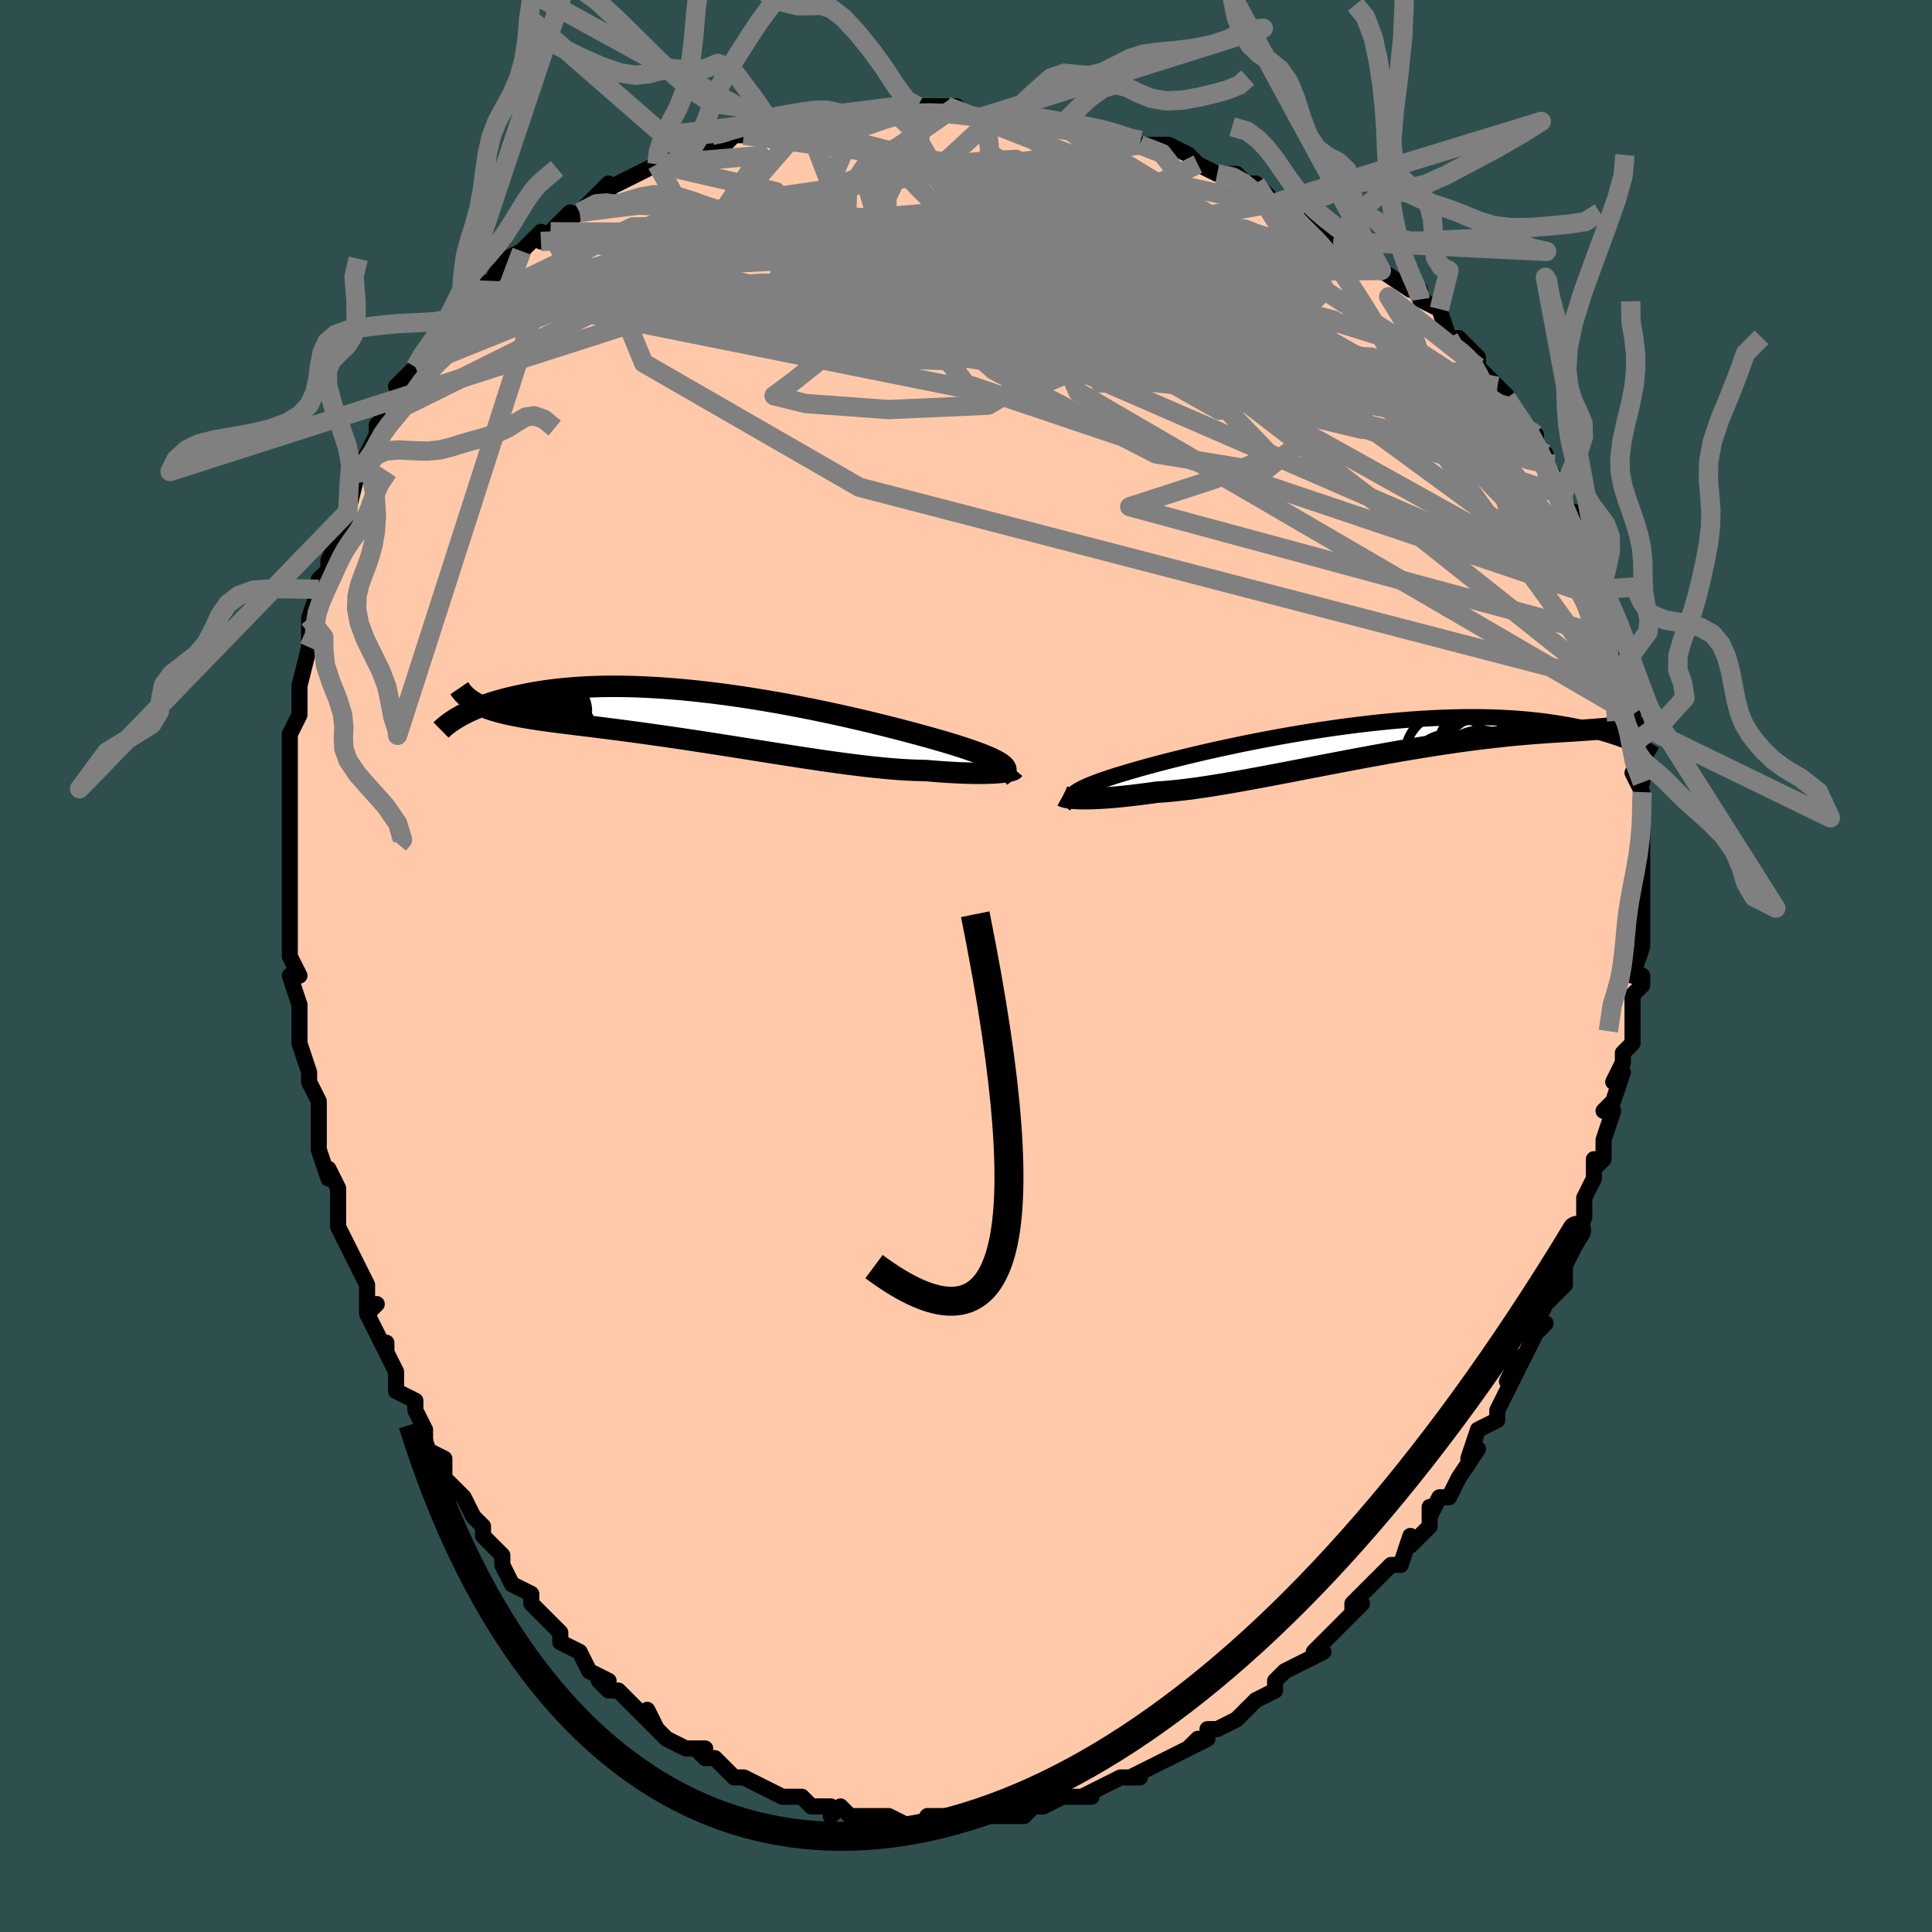 <svg viewBox="-100 -100 200 200" xmlns="http://www.w3.org/2000/svg" width="400" height="400" id="face-svg"><defs><clipPath id="leftEyeClipPath"><polyline points="30.213,4.854,30.044,4.726,29.841,4.593,29.603,4.456,29.331,4.315,29.026,4.17,28.687,4.021,28.316,3.867,27.912,3.708,27.476,3.546,27.008,3.379,26.51,3.209,25.982,3.034,25.425,2.856,24.839,2.675,24.225,2.49,23.649,2.323,23.026,2.145,22.356,1.958,21.64,1.761,20.881,1.556,20.081,1.344,19.24,1.125,18.361,0.901,17.447,0.674,16.5,0.443,15.523,0.211,14.518,-0.021,13.488,-0.253,12.435,-0.483,11.363,-0.71,10.275,-0.933,9.173,-1.15,8.06,-1.361,6.939,-1.565,5.812,-1.76,4.683,-1.947,3.554,-2.123,2.428,-2.289,1.307,-2.443,0.193,-2.585,-0.911,-2.715,-2.002,-2.832,-3.08,-2.935,-4.142,-3.025,-5.186,-3.101,-6.21,-3.162,-7.213,-3.21,-8.194,-3.244,-9.151,-3.264,-10.083,-3.27,-10.99,-3.263,-11.869,-3.243,-12.722,-3.21,-13.547,-3.165,-14.344,-3.109,-15.113,-3.041,-15.854,-2.964,-16.567,-2.878,-17.252,-2.783,-17.91,-2.68,-18.541,-2.571,-19.147,-2.456,-19.728,-2.336,-20.285,-2.214,-20.819,-2.088,-21.332,-1.96,-21.823,-1.827,-22.292,-1.691,-22.739,-1.551,-23.166,-1.408,-23.572,-1.263,-23.957,-1.116,-24.324,-0.968,-24.671,-0.819,-24.999,-0.669,-25.31,-0.52,-25.602,-0.371,-25.878,-0.223,-26.137,-0.076,-24.142,-1.428,-23.875,-1.296,-23.591,-1.17,-23.293,-1.049,-22.978,-0.934,-22.647,-0.822,-22.299,-0.716,-21.935,-0.613,-21.553,-0.514,-21.154,-0.419,-20.738,-0.326,-20.305,-0.237,-19.853,-0.149,-19.384,-0.064,-18.897,0.02,-18.391,0.102,-17.866,0.182,-17.321,0.26,-16.756,0.338,-16.169,0.415,-15.562,0.493,-14.932,0.572,-14.281,0.653,-13.609,0.736,-12.914,0.821,-12.198,0.91,-11.46,1.002,-10.702,1.098,-9.922,1.197,-9.123,1.301,-8.304,1.41,-7.466,1.523,-6.609,1.641,-5.736,1.763,-4.847,1.89,-3.942,2.021,-3.023,2.156,-2.091,2.296,-1.147,2.439,-0.193,2.585,0.77,2.735,1.74,2.887,2.716,3.04,3.697,3.195,4.68,3.351,5.664,3.507,6.648,3.663,7.629,3.816,8.606,3.968,9.577,4.117,10.54,4.262,11.493,4.403,12.435,4.538,13.364,4.666,14.278,4.788,15.175,4.901,16.054,5.006,16.913,5.101,17.75,5.186,18.564,5.26,19.353,5.323,20.117,5.373,20.853,5.41,21.561,5.435,22.239,5.447,22.886,5.502,23.514,5.552,24.124,5.596,24.714,5.633,25.283,5.665,25.832,5.691,26.359,5.711,26.863,5.724,27.344,5.732,27.802,5.734,28.235,5.731,28.642,5.723,29.024,5.709,29.379,5.691,29.708,5.668"></polyline></clipPath><clipPath id="rightEyeClipPath"><polyline points="-31.652,5.715,-31.483,5.588,-31.281,5.457,-31.045,5.322,-30.776,5.183,-30.474,5.041,-30.139,4.894,-29.77,4.743,-29.369,4.589,-28.936,4.43,-28.471,4.268,-27.975,4.102,-27.448,3.932,-26.891,3.76,-26.305,3.584,-25.69,3.405,-25.13,3.242,-24.52,3.069,-23.86,2.887,-23.152,2.697,-22.397,2.499,-21.598,2.294,-20.756,2.083,-19.873,1.867,-18.951,1.648,-17.994,1.426,-17.004,1.203,-15.984,0.979,-14.936,0.757,-13.864,0.536,-12.77,0.318,-11.658,0.104,-10.53,-0.105,-9.389,-0.308,-8.239,-0.503,-7.082,-0.691,-5.922,-0.87,-4.76,-1.039,-3.6,-1.199,-2.445,-1.347,-1.296,-1.484,-0.157,-1.61,0.971,-1.722,2.084,-1.823,3.182,-1.91,4.262,-1.984,5.323,-2.045,6.362,-2.093,7.378,-2.128,8.371,-2.15,9.338,-2.159,10.279,-2.155,11.193,-2.139,12.079,-2.112,12.937,-2.073,13.767,-2.024,14.568,-1.965,15.341,-1.896,16.085,-1.819,16.801,-1.734,17.489,-1.643,18.151,-1.545,18.786,-1.443,19.397,-1.336,19.984,-1.227,20.548,-1.116,21.09,-1.002,21.61,-0.885,22.109,-0.764,22.586,-0.641,23.042,-0.515,23.478,-0.387,23.893,-0.259,24.29,-0.129,24.667,0,25.027,0.13,25.368,0.259,25.692,0.387,26,0.514,26.291,0.639,25.435,-1.344,25.21,-1.283,24.971,-1.228,24.715,-1.176,24.442,-1.129,24.152,-1.085,23.844,-1.045,23.519,-1.007,23.175,-0.971,22.812,-0.938,22.43,-0.905,22.028,-0.874,21.607,-0.842,21.164,-0.811,20.701,-0.779,20.218,-0.747,19.713,-0.715,19.186,-0.683,18.636,-0.65,18.061,-0.615,17.461,-0.576,16.836,-0.533,16.185,-0.486,15.507,-0.432,14.803,-0.373,14.072,-0.307,13.314,-0.233,12.53,-0.152,11.72,-0.063,10.884,0.035,10.022,0.141,9.136,0.256,8.227,0.38,7.295,0.513,6.341,0.655,5.367,0.805,4.374,0.963,3.364,1.13,2.337,1.303,1.296,1.484,0.243,1.672,-0.821,1.865,-1.893,2.063,-2.972,2.265,-4.056,2.47,-5.141,2.678,-6.227,2.887,-7.31,3.097,-8.389,3.306,-9.46,3.513,-10.522,3.717,-11.572,3.916,-12.607,4.11,-13.626,4.298,-14.625,4.478,-15.603,4.649,-16.558,4.809,-17.486,4.959,-18.387,5.096,-19.257,5.22,-20.096,5.329,-20.901,5.424,-21.672,5.502,-22.406,5.565,-23.103,5.611,-23.798,5.707,-24.472,5.797,-25.124,5.879,-25.754,5.953,-26.36,6.02,-26.942,6.08,-27.5,6.131,-28.032,6.175,-28.539,6.211,-29.019,6.24,-29.472,6.261,-29.899,6.276,-30.297,6.283,-30.668,6.285,-31.011,6.28"></polyline></clipPath><filter id="fuzzy"><feTurbulence id="turbulence" baseFrequency="0.05" numOctaves="3" type="noise" result="noise"></feTurbulence><feDisplacementMap in="SourceGraphic" in2="noise" scale="2"></feDisplacementMap></filter><linearGradient id="rainbowGradient" x1="0%" y1="0%" x2="100%" y2="0%"><stop offset="0%" style="stop-color: rgb(185, 55, 55);  stop-opacity: 1"></stop><stop offset="50%" style="stop-color: rgb(255, 105, 180);  stop-opacity: 1"></stop><stop offset="100%" style="stop-color: rgb(220, 20, 60);  stop-opacity: 1"></stop></linearGradient></defs><title>That&#39;s an ugly face</title><desc>CREATED BY XUAN TANG, MORE INFO AT TXSTC55.GITHUB.IO</desc><rect x="-100" y="-100" width="100%" height="100%" opacity="1" fill="rgb(47, 79, 79)"></rect><polyline id="faceContour" points="69,1,70,1,70,2,69,3,69,7,69,8,68,9,68,10,67,12,68,11,67,14,66,15,67,15,66,18,66,20,65,21,65,20,65,22,64,24,64,24,64,26,63,29,63,29,62,31,62,30,62,33,61,34,60,35,59,37,60,37,59,38,57,42,58,40,57,41,56,43,57,42,56,44,55,46,55,47,53,48,52,51,53,50,51,53,50,55,49,55,49,55,48,57,48,56,48,58,46,60,46,59,45,62,44,62,43,63,43,63,40,66,40,67,41,66,39,68,38,69,37,70,36,71,37,71,35,72,35,72,33,73,32,74,32,75,30,76,30,76,29,77,28,78,26,79,25,79,25,80,23,81,24,80,23,81,21,82,21,82,19,83,17,84,18,84,16,84,16,84,14,85,14,85,12,86,13,86,11,86,11,86,10,86,8,87,7,87,6,88,5,88,3,88,2,88,2,88,1,88,-1,88,-3,88,-1,89,-3,88,-4,88,-4,89,-6,89,-8,88,-8,88,-8,88,-11,88,-10,88,-12,88,-13,87,-14,88,-14,87,-16,87,-16,87,-17,86,-19,86,-19,86,-19,86,-21,85,-23,84,-23,84,-24,84,-25,83,-26,82,-27,82,-28,81,-27,81,-29,81,-31,80,-32,79,-33,77,-32,79,-35,76,-35,76,-36,75,-37,75,-38,74,-37,74,-39,73,-39,73,-40,71,-42,70,-42,69,-44,67,-45,66,-45,66,-45,65,-47,64,-48,62,-48,61,-49,60,-49,60,-50,59,-50,58,-51,57,-51,57,-52,55,-54,53,-54,51,-56,50,-56,49,-56,48,-56,48,-57,46,-57,45,-59,44,-59,42,-60,40,-60,39,-60,40,-62,36,-61,35,-62,36,-62,35,-62,33,-63,31,-64,29,-65,27,-65,25,-65,23,-65,23,-66,21,-66,22,-67,19,-67,17,-67,17,-67,16,-67,14,-68,12,-68,11,-69,8,-69,7,-69,4,-69,4,-70,1,-69,1,-70,-1,-70,-2,-70,-1,-70,-4,-70,-6,-70,-7,-70,-10,-70,-11,-70,-13,-70,-12,-70,-15,-70,-14,-70,-19,-70,-21,-70,-19,-70,-24,-70,-24,-70,-24,-69,-26,-69,-28,-69,-28,-69,-29,-68,-33,-68,-33,-68,-35,-68,-36,-68,-36,-67,-39,-67,-40,-66,-41,-66,-42,-65,-44,-65,-45,-65,-44,-64,-47,-64,-47,-63,-51,-63,-51,-62,-53,-62,-53,-61,-55,-61,-56,-60,-57,-60,-57,-59,-59,-58,-60,-59,-60,-57,-62,-56,-63,-55,-64,-54,-66,-53,-67,-53,-67,-52,-68,-52,-68,-51,-70,-49,-71,-49,-71,-48,-73,-46,-74,-47,-73,-44,-76,-44,-75,-43,-76,-41,-78,-43,-76,-40,-78,-38,-80,-37,-81,-37,-80,-38,-80,-36,-81,-34,-82,-32,-83,-32,-83,-30,-84,-29,-84,-29,-84,-26,-85,-26,-85,-25,-85,-24,-86,-23,-86,-21,-87,-20,-87,-18,-87,-18,-87,-16,-88,-14,-88,-12,-88,-14,-88,-12,-88,-11,-88,-9,-88,-7,-89,-8,-89,-6,-89,-5,-89,-2,-89,-1,-89,0,-88,3,-88,2,-88,2,-88,3,-88,6,-88,6,-88,10,-87,10,-87,10,-87,13,-87,15,-86,14,-86,16,-86,17,-85,18,-85,21,-85,23,-84,24,-83,24,-83,26,-82,26,-82,28,-82,29,-81,30,-81,31,-80,32,-79,33,-79,35,-78,36,-77,35,-78,39,-75,39,-75,38,-76,39,-75,42,-73,43,-72,43,-72,43,-72,46,-70,47,-70,47,-69,47,-69,49,-68,50,-65,51,-65,52,-64,53,-63,53,-63,53,-62,55,-60,56,-59,55,-60,57,-57,58,-56,59,-55,59,-54,60,-53,60,-51,60,-52,62,-49,61,-49,62,-47,63,-47,63,-45,63,-45,64,-43,65,-41,65,-41,66,-39,66,-39,66,-38,67,-35,67,-34,67,-32,68,-33,68,-31,68,-31,68,-29,69,-27,69,-26,69,-24,69,-23,69,-22,70,-19,70,-21,69,-20,70,-18,70,-16,70,-17,70,-15,70,-12,70,-12,70,-8,70,-8,70,-6,70,-5,70,-2,70,-4,70,-2,69,1,70,1" fill="#ffc9a9" stroke="black" stroke-width="1.667" stroke-linejoin="round" filter="url(#fuzzy)"></polyline><g transform="translate(42.874 -23.605)"><polyline id="rightCountour" points="-31.652,5.715,-31.483,5.588,-31.281,5.457,-31.045,5.322,-30.776,5.183,-30.474,5.041,-30.139,4.894,-29.77,4.743,-29.369,4.589,-28.936,4.43,-28.471,4.268,-27.975,4.102,-27.448,3.932,-26.891,3.76,-26.305,3.584,-25.69,3.405,-25.13,3.242,-24.52,3.069,-23.86,2.887,-23.152,2.697,-22.397,2.499,-21.598,2.294,-20.756,2.083,-19.873,1.867,-18.951,1.648,-17.994,1.426,-17.004,1.203,-15.984,0.979,-14.936,0.757,-13.864,0.536,-12.77,0.318,-11.658,0.104,-10.53,-0.105,-9.389,-0.308,-8.239,-0.503,-7.082,-0.691,-5.922,-0.87,-4.76,-1.039,-3.6,-1.199,-2.445,-1.347,-1.296,-1.484,-0.157,-1.61,0.971,-1.722,2.084,-1.823,3.182,-1.91,4.262,-1.984,5.323,-2.045,6.362,-2.093,7.378,-2.128,8.371,-2.15,9.338,-2.159,10.279,-2.155,11.193,-2.139,12.079,-2.112,12.937,-2.073,13.767,-2.024,14.568,-1.965,15.341,-1.896,16.085,-1.819,16.801,-1.734,17.489,-1.643,18.151,-1.545,18.786,-1.443,19.397,-1.336,19.984,-1.227,20.548,-1.116,21.09,-1.002,21.61,-0.885,22.109,-0.764,22.586,-0.641,23.042,-0.515,23.478,-0.387,23.893,-0.259,24.29,-0.129,24.667,0,25.027,0.13,25.368,0.259,25.692,0.387,26,0.514,26.291,0.639,25.435,-1.344,25.21,-1.283,24.971,-1.228,24.715,-1.176,24.442,-1.129,24.152,-1.085,23.844,-1.045,23.519,-1.007,23.175,-0.971,22.812,-0.938,22.43,-0.905,22.028,-0.874,21.607,-0.842,21.164,-0.811,20.701,-0.779,20.218,-0.747,19.713,-0.715,19.186,-0.683,18.636,-0.65,18.061,-0.615,17.461,-0.576,16.836,-0.533,16.185,-0.486,15.507,-0.432,14.803,-0.373,14.072,-0.307,13.314,-0.233,12.53,-0.152,11.72,-0.063,10.884,0.035,10.022,0.141,9.136,0.256,8.227,0.38,7.295,0.513,6.341,0.655,5.367,0.805,4.374,0.963,3.364,1.13,2.337,1.303,1.296,1.484,0.243,1.672,-0.821,1.865,-1.893,2.063,-2.972,2.265,-4.056,2.47,-5.141,2.678,-6.227,2.887,-7.31,3.097,-8.389,3.306,-9.46,3.513,-10.522,3.717,-11.572,3.916,-12.607,4.11,-13.626,4.298,-14.625,4.478,-15.603,4.649,-16.558,4.809,-17.486,4.959,-18.387,5.096,-19.257,5.22,-20.096,5.329,-20.901,5.424,-21.672,5.502,-22.406,5.565,-23.103,5.611,-23.798,5.707,-24.472,5.797,-25.124,5.879,-25.754,5.953,-26.36,6.02,-26.942,6.08,-27.5,6.131,-28.032,6.175,-28.539,6.211,-29.019,6.24,-29.472,6.261,-29.899,6.276,-30.297,6.283,-30.668,6.285,-31.011,6.28" fill="white" stroke="white" stroke-width="0" stroke-linejoin="round" filter="url(#fuzzy)"></polyline></g><g transform="translate(-26.416 -25.683)"><polyline id="leftCountour" points="30.213,4.854,30.044,4.726,29.841,4.593,29.603,4.456,29.331,4.315,29.026,4.17,28.687,4.021,28.316,3.867,27.912,3.708,27.476,3.546,27.008,3.379,26.51,3.209,25.982,3.034,25.425,2.856,24.839,2.675,24.225,2.49,23.649,2.323,23.026,2.145,22.356,1.958,21.64,1.761,20.881,1.556,20.081,1.344,19.24,1.125,18.361,0.901,17.447,0.674,16.5,0.443,15.523,0.211,14.518,-0.021,13.488,-0.253,12.435,-0.483,11.363,-0.71,10.275,-0.933,9.173,-1.15,8.06,-1.361,6.939,-1.565,5.812,-1.76,4.683,-1.947,3.554,-2.123,2.428,-2.289,1.307,-2.443,0.193,-2.585,-0.911,-2.715,-2.002,-2.832,-3.08,-2.935,-4.142,-3.025,-5.186,-3.101,-6.21,-3.162,-7.213,-3.21,-8.194,-3.244,-9.151,-3.264,-10.083,-3.27,-10.99,-3.263,-11.869,-3.243,-12.722,-3.21,-13.547,-3.165,-14.344,-3.109,-15.113,-3.041,-15.854,-2.964,-16.567,-2.878,-17.252,-2.783,-17.91,-2.68,-18.541,-2.571,-19.147,-2.456,-19.728,-2.336,-20.285,-2.214,-20.819,-2.088,-21.332,-1.96,-21.823,-1.827,-22.292,-1.691,-22.739,-1.551,-23.166,-1.408,-23.572,-1.263,-23.957,-1.116,-24.324,-0.968,-24.671,-0.819,-24.999,-0.669,-25.31,-0.52,-25.602,-0.371,-25.878,-0.223,-26.137,-0.076,-24.142,-1.428,-23.875,-1.296,-23.591,-1.17,-23.293,-1.049,-22.978,-0.934,-22.647,-0.822,-22.299,-0.716,-21.935,-0.613,-21.553,-0.514,-21.154,-0.419,-20.738,-0.326,-20.305,-0.237,-19.853,-0.149,-19.384,-0.064,-18.897,0.02,-18.391,0.102,-17.866,0.182,-17.321,0.26,-16.756,0.338,-16.169,0.415,-15.562,0.493,-14.932,0.572,-14.281,0.653,-13.609,0.736,-12.914,0.821,-12.198,0.91,-11.46,1.002,-10.702,1.098,-9.922,1.197,-9.123,1.301,-8.304,1.41,-7.466,1.523,-6.609,1.641,-5.736,1.763,-4.847,1.89,-3.942,2.021,-3.023,2.156,-2.091,2.296,-1.147,2.439,-0.193,2.585,0.77,2.735,1.74,2.887,2.716,3.04,3.697,3.195,4.68,3.351,5.664,3.507,6.648,3.663,7.629,3.816,8.606,3.968,9.577,4.117,10.54,4.262,11.493,4.403,12.435,4.538,13.364,4.666,14.278,4.788,15.175,4.901,16.054,5.006,16.913,5.101,17.75,5.186,18.564,5.26,19.353,5.323,20.117,5.373,20.853,5.41,21.561,5.435,22.239,5.447,22.886,5.502,23.514,5.552,24.124,5.596,24.714,5.633,25.283,5.665,25.832,5.691,26.359,5.711,26.863,5.724,27.344,5.732,27.802,5.734,28.235,5.731,28.642,5.723,29.024,5.709,29.379,5.691,29.708,5.668" fill="white" stroke="white" stroke-width="0" stroke-linejoin="round" filter="url(#fuzzy)"></polyline></g><g transform="translate(42.874 -23.605)"><polyline id="rightUpper" points="-31.596,6.853,-31.735,6.744,-31.846,6.635,-31.929,6.526,-31.983,6.417,-32.007,6.306,-32,6.193,-31.962,6.077,-31.891,5.96,-31.788,5.839,-31.652,5.715,-31.483,5.588,-31.281,5.457,-31.045,5.322,-30.776,5.183,-30.474,5.041,-30.139,4.894,-29.77,4.743,-29.369,4.589,-28.936,4.43,-28.471,4.268,-27.975,4.102,-27.448,3.932,-26.891,3.76,-26.305,3.584,-25.69,3.405,-25.13,3.242,-24.52,3.069,-23.86,2.887,-23.152,2.697,-22.397,2.499,-21.598,2.294,-20.756,2.083,-19.873,1.867,-18.951,1.648,-17.994,1.426,-17.004,1.203,-15.984,0.979,-14.936,0.757,-13.864,0.536,-12.77,0.318,-11.658,0.104,-10.53,-0.105,-9.389,-0.308,-8.239,-0.503,-7.082,-0.691,-5.922,-0.87,-4.76,-1.039,-3.6,-1.199,-2.445,-1.347,-1.296,-1.484,-0.157,-1.61,0.971,-1.722,2.084,-1.823,3.182,-1.91,4.262,-1.984,5.323,-2.045,6.362,-2.093,7.378,-2.128,8.371,-2.15,9.338,-2.159,10.279,-2.155,11.193,-2.139,12.079,-2.112,12.937,-2.073,13.767,-2.024,14.568,-1.965,15.341,-1.896,16.085,-1.819,16.801,-1.734,17.489,-1.643,18.151,-1.545,18.786,-1.443,19.397,-1.336,19.984,-1.227,20.548,-1.116,21.09,-1.002,21.61,-0.885,22.109,-0.764,22.586,-0.641,23.042,-0.515,23.478,-0.387,23.893,-0.259,24.29,-0.129,24.667,0,25.027,0.13,25.368,0.259,25.692,0.387,26,0.514,26.291,0.639,26.567,0.762,26.827,0.883,27.074,1.001,27.306,1.116,27.525,1.228,27.731,1.337,27.924,1.442,28.106,1.544,28.275,1.642,28.434,1.737" fill="none" stroke="black" stroke-width="1.667" stroke-linejoin="round" filter="url(#fuzzy)"></polyline><polyline id="rightLower" points="-32.863,6.02,-32.806,6.052,-32.72,6.085,-32.607,6.118,-32.465,6.15,-32.295,6.18,-32.096,6.208,-31.868,6.233,-31.611,6.253,-31.325,6.269,-31.011,6.28,-30.668,6.285,-30.297,6.283,-29.899,6.276,-29.472,6.261,-29.019,6.24,-28.539,6.211,-28.032,6.175,-27.5,6.131,-26.942,6.08,-26.36,6.02,-25.754,5.953,-25.124,5.879,-24.472,5.797,-23.798,5.707,-23.103,5.611,-22.406,5.565,-21.672,5.502,-20.901,5.424,-20.096,5.329,-19.257,5.22,-18.387,5.096,-17.486,4.959,-16.558,4.809,-15.603,4.649,-14.625,4.478,-13.626,4.298,-12.607,4.11,-11.572,3.916,-10.522,3.717,-9.46,3.513,-8.389,3.306,-7.31,3.097,-6.227,2.887,-5.141,2.678,-4.056,2.47,-2.972,2.265,-1.893,2.063,-0.821,1.865,0.243,1.672,1.296,1.484,2.337,1.303,3.364,1.13,4.374,0.963,5.367,0.805,6.341,0.655,7.295,0.513,8.227,0.38,9.136,0.256,10.022,0.141,10.884,0.035,11.72,-0.063,12.53,-0.152,13.314,-0.233,14.072,-0.307,14.803,-0.373,15.507,-0.432,16.185,-0.486,16.836,-0.533,17.461,-0.576,18.061,-0.615,18.636,-0.65,19.186,-0.683,19.713,-0.715,20.218,-0.747,20.701,-0.779,21.164,-0.811,21.607,-0.842,22.028,-0.874,22.43,-0.905,22.812,-0.938,23.175,-0.971,23.519,-1.007,23.844,-1.045,24.152,-1.085,24.442,-1.129,24.715,-1.176,24.971,-1.228,25.21,-1.283,25.435,-1.344,25.644,-1.409,25.838,-1.48,26.017,-1.556,26.183,-1.638,26.336,-1.725,26.475,-1.819,26.603,-1.919,26.717,-2.025,26.821,-2.137,26.913,-2.255" fill="none" stroke="black" stroke-width="2.222" stroke-linejoin="round" filter="url(#fuzzy)"></polyline><!--[--><circle r="4.572" cx="10.38" cy="3.774" stroke="black" fill="none" stroke-width="1" filter="url(#fuzzy)" clip-path="url(#rightEyeClipPath)"></circle><circle r="4.541" cx="11.463" cy="4.253" stroke="black" fill="none" stroke-width="1" filter="url(#fuzzy)" clip-path="url(#rightEyeClipPath)"></circle><circle r="4.802" cx="10.746" cy="1.308" stroke="black" fill="none" stroke-width="1" filter="url(#fuzzy)" clip-path="url(#rightEyeClipPath)"></circle><circle r="4.428" cx="7.009" cy="1.777" stroke="black" fill="none" stroke-width="1" filter="url(#fuzzy)" clip-path="url(#rightEyeClipPath)"></circle><circle r="3.615" cx="6.857" cy="3.268" stroke="black" fill="none" stroke-width="1" filter="url(#fuzzy)" clip-path="url(#rightEyeClipPath)"></circle><circle r="4.711" cx="10.823" cy="2.364" stroke="black" fill="none" stroke-width="1" filter="url(#fuzzy)" clip-path="url(#rightEyeClipPath)"></circle><circle r="3.355" cx="10.66" cy="0.024" stroke="black" fill="none" stroke-width="1" filter="url(#fuzzy)" clip-path="url(#rightEyeClipPath)"></circle><circle r="3.229" cx="10.293" cy="4.307" stroke="black" fill="none" stroke-width="1" filter="url(#fuzzy)" clip-path="url(#rightEyeClipPath)"></circle><circle r="3.619" cx="10.911" cy="0.35" stroke="black" fill="none" stroke-width="1" filter="url(#fuzzy)" clip-path="url(#rightEyeClipPath)"></circle><circle r="3.884" cx="10.435" cy="1.727" stroke="black" fill="none" stroke-width="1" filter="url(#fuzzy)" clip-path="url(#rightEyeClipPath)"></circle><!--]--></g><g transform="translate(-26.416 -25.683)"><polyline id="leftUpper" points="30.046,5.989,30.209,5.882,30.342,5.774,30.443,5.667,30.511,5.558,30.546,5.447,30.547,5.334,30.515,5.219,30.449,5.101,30.348,4.979,30.213,4.854,30.044,4.726,29.841,4.593,29.603,4.456,29.331,4.315,29.026,4.17,28.687,4.021,28.316,3.867,27.912,3.708,27.476,3.546,27.008,3.379,26.51,3.209,25.982,3.034,25.425,2.856,24.839,2.675,24.225,2.49,23.649,2.323,23.026,2.145,22.356,1.958,21.64,1.761,20.881,1.556,20.081,1.344,19.24,1.125,18.361,0.901,17.447,0.674,16.5,0.443,15.523,0.211,14.518,-0.021,13.488,-0.253,12.435,-0.483,11.363,-0.71,10.275,-0.933,9.173,-1.15,8.06,-1.361,6.939,-1.565,5.812,-1.76,4.683,-1.947,3.554,-2.123,2.428,-2.289,1.307,-2.443,0.193,-2.585,-0.911,-2.715,-2.002,-2.832,-3.08,-2.935,-4.142,-3.025,-5.186,-3.101,-6.21,-3.162,-7.213,-3.21,-8.194,-3.244,-9.151,-3.264,-10.083,-3.27,-10.99,-3.263,-11.869,-3.243,-12.722,-3.21,-13.547,-3.165,-14.344,-3.109,-15.113,-3.041,-15.854,-2.964,-16.567,-2.878,-17.252,-2.783,-17.91,-2.68,-18.541,-2.571,-19.147,-2.456,-19.728,-2.336,-20.285,-2.214,-20.819,-2.088,-21.332,-1.96,-21.823,-1.827,-22.292,-1.691,-22.739,-1.551,-23.166,-1.408,-23.572,-1.263,-23.957,-1.116,-24.324,-0.968,-24.671,-0.819,-24.999,-0.669,-25.31,-0.52,-25.602,-0.371,-25.878,-0.223,-26.137,-0.076,-26.38,0.069,-26.607,0.212,-26.82,0.353,-27.017,0.492,-27.201,0.627,-27.372,0.76,-27.529,0.89,-27.674,1.016,-27.806,1.14,-27.927,1.26" fill="none" stroke="black" stroke-width="2.222" stroke-linejoin="round" filter="url(#fuzzy)"></polyline><polyline id="leftLower" points="31.389,5.308,31.359,5.345,31.297,5.384,31.204,5.424,31.08,5.464,30.925,5.503,30.74,5.541,30.525,5.577,30.281,5.611,30.009,5.641,29.708,5.668,29.379,5.691,29.024,5.709,28.642,5.723,28.235,5.731,27.802,5.734,27.344,5.732,26.863,5.724,26.359,5.711,25.832,5.691,25.283,5.665,24.714,5.633,24.124,5.596,23.514,5.552,22.886,5.502,22.239,5.447,21.561,5.435,20.853,5.41,20.117,5.373,19.353,5.323,18.564,5.26,17.75,5.186,16.913,5.101,16.054,5.006,15.175,4.901,14.278,4.788,13.364,4.666,12.435,4.538,11.493,4.403,10.54,4.262,9.577,4.117,8.606,3.968,7.629,3.816,6.648,3.663,5.664,3.507,4.68,3.351,3.697,3.195,2.716,3.04,1.74,2.887,0.77,2.735,-0.193,2.585,-1.147,2.439,-2.091,2.296,-3.023,2.156,-3.942,2.021,-4.847,1.89,-5.736,1.763,-6.609,1.641,-7.466,1.523,-8.304,1.41,-9.123,1.301,-9.922,1.197,-10.702,1.098,-11.46,1.002,-12.198,0.91,-12.914,0.821,-13.609,0.736,-14.281,0.653,-14.932,0.572,-15.562,0.493,-16.169,0.415,-16.756,0.338,-17.321,0.26,-17.866,0.182,-18.391,0.102,-18.897,0.02,-19.384,-0.064,-19.853,-0.149,-20.305,-0.237,-20.738,-0.326,-21.154,-0.419,-21.553,-0.514,-21.935,-0.613,-22.299,-0.716,-22.647,-0.822,-22.978,-0.934,-23.293,-1.049,-23.591,-1.17,-23.875,-1.296,-24.142,-1.428,-24.395,-1.565,-24.633,-1.708,-24.856,-1.857,-25.065,-2.012,-25.261,-2.173,-25.443,-2.341,-25.612,-2.515,-25.768,-2.695,-25.912,-2.882,-26.043,-3.074" fill="none" stroke="black" stroke-width="2.222" stroke-linejoin="round" filter="url(#fuzzy)"></polyline><!--[--><circle r="3.671" cx="-16.834" cy="1.504" stroke="black" fill="none" stroke-width="1" filter="url(#fuzzy)" clip-path="url(#leftEyeClipPath)"></circle><circle r="3.943" cx="-16.092" cy="1.83" stroke="black" fill="none" stroke-width="1" filter="url(#fuzzy)" clip-path="url(#leftEyeClipPath)"></circle><circle r="3.011" cx="-15.797" cy="-0.743" stroke="black" fill="none" stroke-width="1" filter="url(#fuzzy)" clip-path="url(#leftEyeClipPath)"></circle><circle r="4.907" cx="-18.817" cy="-2.399" stroke="black" fill="none" stroke-width="1" filter="url(#fuzzy)" clip-path="url(#leftEyeClipPath)"></circle><circle r="3.558" cx="-18.513" cy="0.144" stroke="black" fill="none" stroke-width="1" filter="url(#fuzzy)" clip-path="url(#leftEyeClipPath)"></circle><circle r="3.392" cx="-17.929" cy="1.575" stroke="black" fill="none" stroke-width="1" filter="url(#fuzzy)" clip-path="url(#leftEyeClipPath)"></circle><circle r="3.237" cx="-17.795" cy="-2.073" stroke="black" fill="none" stroke-width="1" filter="url(#fuzzy)" clip-path="url(#leftEyeClipPath)"></circle><circle r="3.095" cx="-17.613" cy="2.221" stroke="black" fill="none" stroke-width="1" filter="url(#fuzzy)" clip-path="url(#leftEyeClipPath)"></circle><circle r="4.303" cx="-18.589" cy="2.338" stroke="black" fill="none" stroke-width="1" filter="url(#fuzzy)" clip-path="url(#leftEyeClipPath)"></circle><circle r="4.931" cx="-18.46" cy="-1.044" stroke="black" fill="none" stroke-width="1" filter="url(#fuzzy)" clip-path="url(#leftEyeClipPath)"></circle><!--]--></g><g id="hairs"><!--[--><polyline points="-54,-66,-36.253,-71.995,-10.009,-68.004,10.86,-65.886,19.096,-68.773,18.243,-73.697,14.408,-77.345,11.269,-78.433,9.833,-77.334,9.874,-75.036,10.315,-72.675,8.495,-71.436,0.622,-71.949,-14.936,-73.24,-33.808,-72.948,-47.627,-69.768,-57,-62" fill="none" stroke="rgb(128, 128, 128)" stroke-width="2" stroke-linejoin="round" filter="url(#fuzzy)"></polyline><polyline points="32,-79,10.213,-74.936,15.787,-71.814,14.983,-71.088,7.516,-70.532,0.748,-69.734,-0.421,-69.145,3.945,-69.149,10.688,-69.841,16.147,-71.102,17.585,-72.667,13.661,-74.096,4.759,-74.754,-6.289,-74.06,-12.398,-72.113,1.663,-68.979,59,-55" fill="none" stroke="rgb(128, 128, 128)" stroke-width="2" stroke-linejoin="round" filter="url(#fuzzy)"></polyline><polyline points="59,-55,11.343,-71.832,12.245,-75.698,21.354,-75.571,26.422,-74.667,27.875,-72.587,28.23,-69.014,28.386,-64.713,28.316,-60.743,27.952,-57.971,26.234,-57.521,20.402,-60.818,9.27,-67.689,0.146,-73.411,11.894,-68.118,66,-38" fill="none" stroke="rgb(128, 128, 128)" stroke-width="2" stroke-linejoin="round" filter="url(#fuzzy)"></polyline><polyline points="-12,-88,-15.567,-84.915,-11.571,-74.481,2.917,-61.64,19.646,-53.021,30.801,-51.182,35.088,-54.547,35.543,-59.735,35.336,-64.028,35.585,-66.507,35.74,-67.637,35.153,-68.103,34.174,-67.963,33.99,-66.711,35.548,-64.01,38.511,-60.362,41.11,-57.07,40.999,-55.554,36.596,-56.619,28.374,-60.204,19.63,-65.32,14.538,-69.763,7.029,-71.341,-43,-76" fill="none" stroke="rgb(128, 128, 128)" stroke-width="2" stroke-linejoin="round" filter="url(#fuzzy)"></polyline><polyline points="60,-52,58.213,-52.402,47.234,-56.679,28.6,-61.966,11.836,-66.568,4.419,-69.357,6.751,-70.353,14.301,-70.377,21.97,-70.242,26.892,-70.171,28.745,-69.826,28.499,-68.795,26.974,-67.075,24.142,-65.182,19.375,-63.862,12.251,-63.679,3.445,-64.772,-4.693,-66.868,-8.237,-69.392,-3.074,-71.439,12.123,-71.512,33.205,-67.289,52.595,-56.272,66,-39" fill="none" stroke="rgb(128, 128, 128)" stroke-width="2" stroke-linejoin="round" filter="url(#fuzzy)"></polyline><polyline points="57,-57,21.964,-67.143,6.608,-66.489,11.718,-63.011,19.168,-61.157,19.721,-62.636,14.222,-66.487,6.945,-70.929,0.85,-74.581,-3.146,-76.618,-4.933,-76.661,-4.333,-74.926,-1.219,-72.34,4.21,-70.051,11.803,-68.401,21.757,-66.674,32.611,-65.45,37.172,-70.033,30,-81" fill="none" stroke="rgb(128, 128, 128)" stroke-width="2" stroke-linejoin="round" filter="url(#fuzzy)"></polyline><polyline points="-40,-78,-33.91,-78.769,-15.93,-77.787,4.22,-76.533,18.563,-75.172,26.051,-73.352,28.526,-71.062,27.726,-68.873,24.532,-67.58,19.548,-67.728,13.878,-69.323,9.224,-71.836,7.044,-74.492,7.467,-76.671,9.051,-78.169,9.896,-79.15,9.446,-79.841,9.395,-80.262,12.293,-80.201,18.08,-79.397,20.877,-77.777,8.265,-75.788,-43,-76" fill="none" stroke="rgb(128, 128, 128)" stroke-width="2" stroke-linejoin="round" filter="url(#fuzzy)"></polyline><polyline points="3,-88,18.481,-78.369,10.553,-77.337,3.536,-75.995,-0.923,-75.55,-3.204,-76.83,-2.96,-78.887,-0.38,-80.354,3.716,-80.514,8.476,-79.516,13.184,-78.038,16.974,-76.799,18.655,-76.175,16.954,-76.059,11.046,-76.016,1.17,-75.611,-10.764,-74.7,-20.867,-73.545,-24.061,-72.76,-17.012,-73.116,-3.617,-74.974,-1.778,-77.023,-44,-75" fill="none" stroke="rgb(128, 128, 128)" stroke-width="2" stroke-linejoin="round" filter="url(#fuzzy)"></polyline><polyline points="14,-86,2.438,-87.611,2.197,-86.652,2.497,-84.061,-0.33,-80.968,-2.877,-78.063,-1.309,-75.476,4.666,-73.006,12.117,-70.497,17.114,-68.124,16.867,-66.352,11.141,-65.617,2.732,-65.991,-3.494,-67.144,-3.117,-68.56,4.873,-69.775,16.816,-70.585,26.258,-71.407,27.684,-73.488,17.5,-77.86,-18,-87" fill="none" stroke="rgb(128, 128, 128)" stroke-width="2" stroke-linejoin="round" filter="url(#fuzzy)"></polyline><polyline points="66,-38,-0.008,-60.249,-7.642,-70.11,-0.585,-75.471,5.082,-78.303,7.78,-79.046,8.714,-78.611,8.094,-78.023,5.951,-77.635,3.418,-77.069,2.485,-75.837,4.416,-73.999,8.303,-72.309,11.145,-71.705,9.68,-72.445,2.733,-73.591,-7.427,-73.559,-14.934,-71.805,-10.626,-70.25,13.786,-71.742,43,-72" fill="none" stroke="rgb(128, 128, 128)" stroke-width="2" stroke-linejoin="round" filter="url(#fuzzy)"></polyline><polyline points="-52,-68,-34.505,-76.51,-16.499,-76.737,1.101,-75.117,11.823,-74.173,15.222,-73.774,13.965,-73.219,10.633,-72.584,6.901,-72.579,3.852,-73.759,2.252,-75.983,2.511,-78.416,4.519,-79.94,7.466,-79.689,9.712,-77.522,8.877,-74.253,2.766,-71.402,-8.409,-70.296,-19.368,-70.927,-19.271,-71.757,4.479,-70.346,58,-56" fill="none" stroke="rgb(128, 128, 128)" stroke-width="2" stroke-linejoin="round" filter="url(#fuzzy)"></polyline><polyline points="-32,-83,-28.79,-77.315,-11.403,-77.259,7.099,-73.826,23.129,-68.09,33.285,-63.626,36.244,-62.421,33.249,-64.196,27.091,-67.452,20.84,-70.658,16.77,-72.94,15.658,-74.209,16.702,-74.901,18.204,-75.511,18.649,-76.198,17.478,-76.68,15.022,-76.485,11.838,-75.35,8.241,-73.471,4.394,-71.478,0.502,-70.154,-2.062,-69.248,7.114,-63.599,66,-38" fill="none" stroke="rgb(128, 128, 128)" stroke-width="2" stroke-linejoin="round" filter="url(#fuzzy)"></polyline><polyline points="24,-83,11.221,-76.758,5.641,-71.757,-4.977,-72.182,-12.279,-72.897,-13.672,-71.141,-12.982,-67.325,-14.386,-63.289,-17.922,-60.473,-19.868,-59.034,-16.602,-58.228,-7.994,-57.601,2.3,-58.059,8.815,-61.892,6.528,-70.843,-3.46,-82.034,3,-88" fill="none" stroke="rgb(128, 128, 128)" stroke-width="2" stroke-linejoin="round" filter="url(#fuzzy)"></polyline><polyline points="57,-57,30.606,-74.178,25.028,-75.94,23.542,-73.175,25.002,-70.26,28.904,-68.477,33.326,-67.659,36.58,-67.243,38.07,-66.859,38.047,-66.483,36.981,-66.367,35.136,-66.911,32.593,-68.393,29.571,-70.603,26.496,-72.636,23.312,-73.26,18.521,-71.933,10.07,-69.806,0.791,-69.352,7.187,-70.514,55,-60" fill="none" stroke="rgb(128, 128, 128)" stroke-width="2" stroke-linejoin="round" filter="url(#fuzzy)"></polyline><polyline points="69,-26,11.595,-59.427,9.299,-64.576,23.122,-62.576,36.142,-60.684,44.457,-59.686,48.568,-59.049,49.427,-58.5,47.242,-58.142,41.694,-58.283,32.829,-59.29,21.887,-61.39,11.27,-64.394,3.298,-67.615,-1.531,-70.264,-5.189,-72.092,-10.375,-73.522,-17.112,-75.007,-21.204,-76.813,-19.713,-80.168,-32,-83" fill="none" stroke="rgb(128, 128, 128)" stroke-width="2" stroke-linejoin="round" filter="url(#fuzzy)"></polyline><polyline points="-8,-89,-4.762,-85.854,-10.092,-83.322,-12.265,-80.098,-12.431,-75.85,-9.462,-71.564,-3.019,-68.355,3.672,-66.724,6.255,-66.417,3.444,-66.624,-1.336,-66.388,-2.3,-65.144,4.119,-63.26,15.743,-62.133,24.878,-63.398,22.788,-67.33,6.173,-71.954,-16.422,-75.884,-11,-88" fill="none" stroke="rgb(128, 128, 128)" stroke-width="2" stroke-linejoin="round" filter="url(#fuzzy)"></polyline><polyline points="53,-62,43.757,-69.285,46.47,-64.864,48.544,-58.189,44.87,-55.229,36.168,-57.358,26.815,-62.082,20.52,-66.207,17.695,-68.287,16.21,-68.959,14.019,-69.693,10.975,-71.318,8.428,-73.446,7.389,-74.997,7.244,-75.219,6.316,-74.295,3.33,-73.158,-2.563,-72.797,-13.169,-73.574,-26.618,-75.78,-16,-88" fill="none" stroke="rgb(128, 128, 128)" stroke-width="2" stroke-linejoin="round" filter="url(#fuzzy)"></polyline><polyline points="61,-49,4.583,-67.879,-6.741,-70.418,-3.067,-69.433,3.624,-69.111,10.538,-69.768,17.234,-70.516,23.554,-70.725,29.111,-70.52,33.217,-70.536,35.187,-71.335,34.813,-72.945,32.532,-74.837,28.896,-76.273,23.623,-76.769,15.285,-76.38,3.082,-75.835,-9.091,-76.88,-10.685,-82.234,-1,-89" fill="none" stroke="rgb(128, 128, 128)" stroke-width="2" stroke-linejoin="round" filter="url(#fuzzy)"></polyline><polyline points="57,-57,5.054,-72.033,0.17,-78.215,7.435,-78.006,13.704,-75.349,14.929,-73.011,12.038,-72.11,8.131,-72.48,5.836,-73.373,5.897,-74.128,7.57,-74.486,9.839,-74.563,11.981,-74.758,13.305,-75.612,13.248,-77.468,12.503,-79.875,13.662,-81.242,19.426,-79.113,31.745,-69.553,65,-41" fill="none" stroke="rgb(128, 128, 128)" stroke-width="2" stroke-linejoin="round" filter="url(#fuzzy)"></polyline><polyline points="67,-34,16.95,-47.546,25.53,-50.329,31.654,-52.735,26.723,-57.876,18.295,-63.672,13.378,-67.539,13.304,-68.875,15.273,-68.832,15.801,-68.871,13.029,-69.661,7.268,-70.949,0.526,-72.082,-4.254,-72.509,-4.157,-71.874,2.407,-69.898,14.4,-66.472,27.74,-62.143,36.666,-58.513,36.848,-57.533,28.286,-59.264,11.56,-61.572,-43,-76" fill="none" stroke="rgb(128, 128, 128)" stroke-width="2" stroke-linejoin="round" filter="url(#fuzzy)"></polyline><polyline points="60,-53,22.836,-71.48,27.844,-69.571,38.727,-62.232,41.941,-58.496,36.204,-60.22,26.082,-64.977,16.812,-69.634,11.393,-72.333,10.518,-72.636,13.83,-70.87,20.399,-67.708,27.921,-64.287,32.137,-62.338,28.243,-63.626,14.302,-68.588,-5.716,-74.883,-24.54,-77.082,-53,-67" fill="none" stroke="rgb(128, 128, 128)" stroke-width="2" stroke-linejoin="round" filter="url(#fuzzy)"></polyline><polyline points="59,-55,52.619,-56.077,32.772,-59.772,16.426,-61.778,12.016,-61.274,13.343,-61.323,11.435,-64.131,3.139,-69.051,-8.744,-73.803,-19.937,-76.543,-28.291,-76.928,-33.769,-75.974,-35.952,-75.42,-32.423,-76.737,-18.952,-79.741,18,-85" fill="none" stroke="rgb(128, 128, 128)" stroke-width="2" stroke-linejoin="round" filter="url(#fuzzy)"></polyline><polyline points="69,-26,49.626,-52.79,35.575,-64.43,26.068,-68.845,17.732,-71.417,10.544,-74.065,5.699,-76.963,3.531,-79.529,2.931,-81.083,2.159,-81.272,0.152,-80.198,-2.704,-78.315,-4.844,-76.235,-4.619,-74.538,-1.477,-73.616,3.637,-73.531,9.14,-73.869,14.646,-73.684,22.04,-71.851,33.1,-68.273,44.829,-64.617,59,-55" fill="none" stroke="rgb(128, 128, 128)" stroke-width="2" stroke-linejoin="round" filter="url(#fuzzy)"></polyline><polyline points="69,-27,43.902,-46.893,24.071,-62.144,17.25,-70.104,14.476,-74.447,12.61,-77.331,11.76,-79.226,11.823,-80.108,12.511,-79.855,14.279,-78.206,18.004,-74.931,23.586,-70.279,28.965,-65.253,30.684,-61.339,25.984,-59.768,15.356,-60.784,3.898,-63.453,-0.136,-66.098,9.633,-66.969,30.86,-64.955,49.904,-61.298,53,-62" fill="none" stroke="rgb(128, 128, 128)" stroke-width="2" stroke-linejoin="round" filter="url(#fuzzy)"></polyline><polyline points="43,-72,10.074,-81.662,2.56,-83.759,3.05,-83.748,3.12,-83.02,2.732,-81.384,3.351,-78.851,5.023,-76.15,6.922,-74.14,8.386,-73.138,9.112,-72.873,8.97,-72.94,8.115,-73.135,7.25,-73.38,7.446,-73.486,9.375,-73.225,12.599,-72.751,15.782,-72.811,18.024,-74.123,20.195,-76.217,23.574,-77.621,22.824,-79.37,-2,-89" fill="none" stroke="rgb(128, 128, 128)" stroke-width="2" stroke-linejoin="round" filter="url(#fuzzy)"></polyline><polyline points="60,-53,41.929,-63.045,19.485,-63.669,-5.902,-64.891,-23.342,-66.326,-28.459,-67.288,-23.068,-67.799,-12.746,-68.29,-3.875,-69.138,-0.495,-70.244,-2.39,-70.957,-5.538,-70.479,-4.735,-68.455,3.09,-65.331,16.791,-62.22,31.57,-60.335,42.147,-60.198,46.441,-61.087,46.655,-61.378,47.896,-58.651,66,-39" fill="none" stroke="rgb(128, 128, 128)" stroke-width="2" stroke-linejoin="round" filter="url(#fuzzy)"></polyline><polyline points="10,-87,27.748,-76.262,31.962,-69.737,31.734,-67.139,31.22,-66.638,29.581,-67.816,25.337,-70.446,18.572,-73.805,11.004,-76.803,4.832,-78.557,1.438,-78.848,0.753,-78.171,1.594,-77.403,2.641,-77.326,3.32,-78.254,3.905,-79.93,4.778,-81.726,5.583,-83.012,5.166,-83.502,2.654,-83.357,-0.959,-83.076,-4.04,-83.489,-23,-86" fill="none" stroke="rgb(128, 128, 128)" stroke-width="2" stroke-linejoin="round" filter="url(#fuzzy)"></polyline><polyline points="66,-38,32.685,-62.394,5.99,-71.958,-3.547,-74.478,-5.365,-74.635,-7.308,-74.718,-9.971,-75.534,-10.333,-76.631,-6.121,-76.821,2.285,-75.119,11.975,-71.508,18.87,-67.059,19.773,-63.375,13.851,-61.77,1.757,-62.678,-16.713,-65.364,-38.842,-68.195,-43,-76" fill="none" stroke="rgb(128, 128, 128)" stroke-width="2" stroke-linejoin="round" filter="url(#fuzzy)"></polyline><polyline points="43,-72,33.797,-72.996,17.761,-72.989,9.23,-71.222,6.142,-69.425,4.97,-67.92,4.977,-66.813,6.533,-66.413,9.439,-66.789,12.657,-67.48,14.96,-67.705,15.704,-66.823,15.154,-64.766,14.225,-62.203,13.906,-60.347,14.788,-60.392,17.016,-62.757,20.654,-66.437,26.208,-68.854,34.77,-66.607,47.014,-57.418,60.406,-43.614,66,-38" fill="none" stroke="rgb(128, 128, 128)" stroke-width="2" stroke-linejoin="round" filter="url(#fuzzy)"></polyline><polyline points="10,-87,31.24,-71.575,34.944,-61.456,20.383,-60.479,2.33,-62.607,-7.166,-64.228,-5.836,-65.145,1.375,-66.269,7.825,-67.793,8.601,-69.051,1.39,-69.447,-12.825,-69.039,-28.032,-68.243,-32.437,-67.552,-10.749,-67.044,55,-60" fill="none" stroke="rgb(128, 128, 128)" stroke-width="2" stroke-linejoin="round" filter="url(#fuzzy)"></polyline><polyline points="-46,-74,-47.265,-70.626,-38.098,-72.414,-23.854,-77.06,-12.61,-81.046,-7.103,-83.14,-5.99,-83.381,-6.969,-82.079,-8.197,-79.527,-8.133,-76.167,-5.408,-72.741,0.519,-70.156,8.605,-69.061,16.436,-69.518,21.467,-71.085,22.357,-73.305,19.572,-76.023,15.383,-79.001,13.899,-81.238,20.685,-81.154,35,-78" fill="none" stroke="rgb(128, 128, 128)" stroke-width="2" stroke-linejoin="round" filter="url(#fuzzy)"></polyline><polyline points="-51,-70,4.606,-58.838,15.869,-63.548,22.004,-66.235,26.484,-65.717,27.213,-64.66,23.893,-64.781,18.502,-65.937,13.465,-67.265,10.235,-68.365,9.155,-69.5,9.998,-71.067,12.349,-73.108,15.619,-75.26,19.026,-76.993,21.773,-77.861,23.122,-77.699,21.919,-76.853,15.677,-76.236,0.392,-76.297,-26.501,-73.623,-60,-57" fill="none" stroke="rgb(128, 128, 128)" stroke-width="2" stroke-linejoin="round" filter="url(#fuzzy)"></polyline><polyline points="68,-29,-11.039,-49.56,-33.37,-62.422,-36.372,-69.713,-31.325,-73.045,-20.595,-73.818,-6.604,-72.91,7.033,-70.971,17.19,-68.661,22.366,-66.745,22.725,-66.009,19.77,-66.899,15.852,-69.071,13.109,-71.296,11.876,-72.08,9.903,-70.735,4.182,-68.118,-4.444,-66.343,-7.793,-67.702,1.677,-74.3,-7,-89" fill="none" stroke="rgb(128, 128, 128)" stroke-width="2" stroke-linejoin="round" filter="url(#fuzzy)"></polyline><polyline points="-57,-62,-20.878,-76.535,-3.614,-77.956,10.221,-74.621,17.205,-71.32,17.222,-69.069,13.883,-67.677,10.204,-67.467,6.851,-69.019,3.237,-72.315,-0.866,-76.509,-4.753,-80.392,-7.205,-82.957,-7.104,-83.624,-3.792,-82.153,2.712,-78.565,11.366,-73.308,19.929,-67.545,25.685,-63.06,27.118,-61.413,23.518,-63.021,6.572,-67.503,-51,-70" fill="none" stroke="rgb(128, 128, 128)" stroke-width="2" stroke-linejoin="round" filter="url(#fuzzy)"></polyline><polyline points="-32,-83,-21.277,-83.897,-25.227,-78.045,-29.493,-71.084,-25.146,-65.853,-13.951,-63.081,-1.889,-62.661,6.99,-63.765,12.106,-65.139,14.675,-65.846,15.837,-65.79,15.992,-65.567,14.978,-65.851,12.34,-66.882,7.498,-68.376,0.056,-69.78,-9.753,-70.61,-20.863,-70.685,-31.595,-70.18,-39.933,-69.458,-43.388,-68.643,-37.934,-67.274,-14.021,-64.596,55,-60" fill="none" stroke="rgb(128, 128, 128)" stroke-width="2" stroke-linejoin="round" filter="url(#fuzzy)"></polyline><polyline points="-5,-89,-6.131,-89.617,-7.25,-91.1,-8.447,-92.938,-9.819,-94.832,-11.277,-96.632,-12.669,-98.132,-13.911,-99.093,-15.041,-99.446,-16.179,-99.413,-17.455,-99.406,-18.934,-99.785,-20.607,-100.682,-22.434,-102.005,-24.377,-103.587,-26.403,-105.288,-28.439,-106.957,-30.348,-108.373,-32.011,-109.472,-33.478,-110.902,-34.856,-113.954" fill="none" stroke="rgb(128, 128, 128)" stroke-width="2" stroke-linejoin="round" filter="url(#fuzzy)"></polyline><polyline points="-26.303,-85.991,-25.325,-86.183,-24.249,-86.524,-23.048,-86.858,-21.768,-87.143,-20.476,-87.39,-19.203,-87.629,-17.942,-87.878,-16.689,-88.116,-15.477,-88.297,-14.367,-88.378,-13.397,-88.349,-12.513,-88.253,-11.555,-88.17,-10.346,-88.186,-8.807,-88.397,-7,-89,-29.747,-86.163,-28.872,-86.034,-27.599,-86.064,-26.457,-86.152,-25.41,-86.324,-24.353,-86.598,-23.23,-86.953,-22.037,-87.33,-20.798,-87.671,-19.539,-87.949,-18.266,-88.185,-16.971,-88.403,-15.666,-88.573,-14.447,-88.597,-13.504,-88.409,-12.933,-88.126,-12,-88,-18,-87,-19.733,-87.384,-21.435,-88.253,-22.991,-88.841,-24.342,-89.038,-25.601,-89.218,-26.921,-89.731,-28.407,-90.714,-30.091,-92.134,-31.951,-93.885,-33.951,-95.86,-36.068,-97.953,-38.276,-99.985,-40.52,-101.579,-42.736,-102.096,-44.693,-100.56,-20,-87,-22.053,-89.974,-24.247,-92.887,-25.702,-93.439,-26.79,-92.962,-27.914,-92.693,-29.161,-92.797,-30.426,-92.881,-31.636,-92.692,-32.847,-92.362,-34.196,-92.21,-35.806,-92.455,-37.722,-93.111,-39.889,-94.066,-42.095,-95.181,-43.92,-96.301,-44.829,-97.249,-44.57,-97.572,-29,-84,-28.35,-84.555,-27.512,-85.961,-26.847,-87.659,-26.217,-89.38,-25.494,-91.058,-24.628,-92.682,-23.643,-94.293,-22.591,-95.942,-21.5,-97.607,-20.357,-99.169,-19.146,-100.52,-17.908,-101.664,-16.749,-102.681,-15.761,-103.576,-14.906,-104.271,-13.973,-104.87,-12.72,-105.874,-11.041,-107.959,-18.178,-114.265,-17.171,-113,-17.772,-110.071,-19.042,-107.731,-20.549,-106.423,-22.173,-106.103,-23.831,-106.275,-25.367,-106.15,-26.598,-105.03,-27.426,-102.675,-27.903,-99.411,-28.217,-95.929,-28.579,-92.882,-29.11,-90.554,-29.799,-88.827,-30.556,-87.405,-31.278,-85.996,-31.835,-84.342,-32,-83" fill="none" stroke="rgb(128, 128, 128)" stroke-width="2" stroke-linejoin="round" filter="url(#fuzzy)"></polyline><polyline points="66.495,6.746,66.891,4.052,67.369,2.471,67.686,1.276,67.893,0.143,68.044,-0.988,68.162,-2.095,68.263,-3.184,68.37,-4.302,68.512,-5.504,68.714,-6.823,68.98,-8.266,69.282,-9.819,69.564,-11.448,69.776,-13.087,69.897,-14.619,69.943,-15.887,69.956,-16.821,70,-18" fill="none" stroke="rgb(128, 128, 128)" stroke-width="2" stroke-linejoin="round" filter="url(#fuzzy)"></polyline><polyline points="-40,-78,-38.27,-78.902,-37.217,-78.99,-36.487,-78.88,-35.742,-78.974,-34.794,-79.275,-33.633,-79.619,-32.332,-79.839,-30.968,-79.832,-29.589,-79.581,-28.227,-79.156,-26.91,-78.678,-25.664,-78.264,-24.493,-77.957,-23.372,-77.699,-22.242,-77.375,-21.041,-76.902,-19.751,-76.324,-18.419,-75.791,-17.145,-75.428,-16.054,-75.122,-15.326,-74.076" fill="none" stroke="rgb(128, 128, 128)" stroke-width="2" stroke-linejoin="round" filter="url(#fuzzy)"></polyline><polyline points="-53,-67,-52.416,-67.96,-52.216,-69.492,-52.096,-71.468,-51.838,-73.395,-51.403,-75.1,-50.892,-76.701,-50.431,-78.388,-50.081,-80.262,-49.813,-82.268,-49.528,-84.229,-49.118,-85.976,-48.529,-87.463,-47.792,-88.82,-47.003,-90.262,-46.286,-91.949,-45.749,-93.89,-45.442,-95.954,-45.284,-97.97,-45.005,-99.847,-44.218,-101.646,-42.687,-103.487,-40.373,-104.718,-53,-67,-53.63,-66.954,-54.976,-66.691,-56.844,-66.595,-58.816,-66.499,-60.682,-66.322,-62.412,-66.107,-63.97,-65.836,-65.246,-65.384,-66.14,-64.622,-66.653,-63.521,-66.911,-62.171,-67.1,-60.728,-67.409,-59.341,-67.982,-58.11,-68.912,-57.084,-70.235,-56.267,-71.924,-55.638,-73.875,-55.161,-75.91,-54.793,-77.807,-54.464,-79.397,-54.066,-80.679,-53.442,-81.77,-52.449,-82.396,-51.186,-34.17,-66.632,-35.988,-66.82,-37.295,-67.868,-38.546,-68.577,-39.773,-68.881,-40.946,-68.872,-42.084,-68.688,-43.251,-68.479,-44.497,-68.335,-45.813,-68.243,-47.141,-68.125,-48.408,-67.906,-49.551,-67.557,-50.52,-67.086,-51.276,-66.484,-51.813,-65.698,-52.242,-64.713,-52.899,-63.725,-54.276,-63.212,-56,-63" fill="none" stroke="rgb(128, 128, 128)" stroke-width="2" stroke-linejoin="round" filter="url(#fuzzy)"></polyline><polyline points="-57,-62,-56.267,-63.259,-55.405,-64.474,-54.614,-65.622,-53.943,-66.635,-53.386,-67.581,-52.893,-68.555,-52.384,-69.594,-51.786,-70.664,-51.068,-71.708,-50.25,-72.699,-49.388,-73.663,-48.545,-74.651,-47.756,-75.707,-47.022,-76.834,-46.321,-77.991,-45.635,-79.099,-44.977,-80.064,-44.387,-80.791,-43.798,-81.331,-42.339,-82.561" fill="none" stroke="rgb(128, 128, 128)" stroke-width="2" stroke-linejoin="round" filter="url(#fuzzy)"></polyline><polyline points="70,-19,69.194,-21.145,68.891,-22.666,68.641,-23.997,68.315,-25.297,67.92,-26.594,67.508,-27.855,67.122,-29.033,66.772,-30.102,66.446,-31.081,66.12,-32.031,65.774,-33.024,65.399,-34.109,64.998,-35.274,64.576,-36.451,64.134,-37.542,63.653,-38.492,63.097,-39.328,62.424,-40.16,61.518,-41.333" fill="none" stroke="rgb(128, 128, 128)" stroke-width="2" stroke-linejoin="round" filter="url(#fuzzy)"></polyline><polyline points="-62,-53,-61.871,-52.137,-61.488,-50.387,-61.135,-48.396,-61.03,-46.551,-61.138,-44.982,-61.362,-43.675,-61.649,-42.556,-61.994,-41.535,-62.383,-40.533,-62.763,-39.477,-63.037,-38.31,-63.084,-36.988,-62.809,-35.498,-62.204,-33.873,-61.382,-32.19,-60.565,-30.537,-59.971,-28.958,-59.637,-27.409,-59.341,-25.819,-58.883,-24.379,-58.842,-23.878,-43.824,-70.499,-45.292,-69.431,-46.449,-68.606,-47.442,-67.824,-48.363,-67.051,-49.245,-66.359,-50.107,-65.777,-50.968,-65.258,-51.851,-64.721,-52.769,-64.093,-53.715,-63.34,-54.659,-62.465,-55.557,-61.497,-56.373,-60.477,-57.1,-59.456,-57.768,-58.481,-58.425,-57.587,-59.094,-56.77,-59.755,-55.978,-60.361,-55.128,-60.899,-54.175,-61.44,-53.176,-62.115,-52.237,-63,-51,-63,-51,-62.312,-51.162,-61.786,-51.993,-61.138,-52.814,-60.121,-53.305,-58.741,-53.423,-57.2,-53.345,-55.733,-53.301,-54.457,-53.425,-53.336,-53.706,-52.243,-54.052,-51.068,-54.392,-49.8,-54.738,-48.533,-55.163,-47.39,-55.717,-46.425,-56.336,-45.574,-56.827,-44.701,-56.962,-43.67,-56.59,-42.582,-55.685" fill="none" stroke="rgb(128, 128, 128)" stroke-width="2" stroke-linejoin="round" filter="url(#fuzzy)"></polyline><polyline points="-62.918,-73.213,-63.345,-71.367,-63.145,-68.787,-63.138,-66.682,-63.468,-65.211,-64.107,-64.205,-64.922,-63.433,-65.68,-62.641,-66.121,-61.572,-66.075,-60.05,-65.551,-58.08,-64.756,-55.863,-64.026,-53.708,-63.694,-51.834,-63.844,-50.034,-64,-47,-91.762,-18.352,-88.94,-22.158,-86.183,-23.844,-84.293,-25.029,-83.503,-26.351,-83.34,-27.773,-83.069,-29.09,-82.262,-30.2,-81.003,-31.18,-79.686,-32.207,-78.649,-33.422,-77.921,-34.824,-77.265,-36.251,-76.41,-37.48,-75.253,-38.371,-73.773,-38.911,-71.452,-39.067,-67,-39" fill="none" stroke="rgb(128, 128, 128)" stroke-width="2" stroke-linejoin="round" filter="url(#fuzzy)"></polyline><polyline points="-58.745,-12.588,-58.327,-13.082,-58.842,-14.772,-60.087,-16.575,-61.63,-18.296,-63.028,-19.887,-63.978,-21.295,-64.406,-22.519,-64.452,-23.636,-64.402,-24.776,-64.544,-26.072,-65.024,-27.613,-65.729,-29.373,-66.315,-31.162,-66.479,-32.722,-66.487,-34.071,-68,-36" fill="none" stroke="rgb(128, 128, 128)" stroke-width="2" stroke-linejoin="round" filter="url(#fuzzy)"></polyline><polyline points="-68,-33,-67.446,-34.239,-67.362,-35.395,-67.162,-36.563,-66.759,-37.755,-66.242,-38.936,-65.711,-40.084,-65.211,-41.181,-64.732,-42.201,-64.231,-43.119,-63.671,-43.96,-63.05,-44.82,-62.414,-45.841,-61.827,-47.11,-61.301,-48.544,-60.713,-49.879,-59.858,-51.169" fill="none" stroke="rgb(128, 128, 128)" stroke-width="2" stroke-linejoin="round" filter="url(#fuzzy)"></polyline><polyline points="82.345,-65.079,80.686,-63.409,79.975,-61.392,79.06,-59.054,78.049,-56.617,77.267,-54.293,76.881,-52.206,76.851,-50.375,76.996,-48.723,77.112,-47.124,77.072,-45.47,76.86,-43.723,76.527,-41.916,76.135,-40.125,75.717,-38.417,75.262,-36.817,74.74,-35.287,74.168,-33.755,73.712,-32.194,73.683,-30.67,74.194,-29.259,74.422,-27.748,72.399,-25.504,69,-23" fill="none" stroke="rgb(128, 128, 128)" stroke-width="2" stroke-linejoin="round" filter="url(#fuzzy)"></polyline><polyline points="69,-23,68.764,-24.131,68.236,-25.379,67.681,-26.678,67.27,-27.987,67.009,-29.225,66.81,-30.341,66.569,-31.348,66.23,-32.305,65.801,-33.285,65.331,-34.335,64.881,-35.457,64.48,-36.62,64.118,-37.778,63.75,-38.905,63.32,-39.997,62.79,-41.059,62.151,-42.081,61.432,-43.032,60.688,-43.887,59.952,-44.679,59.151,-45.511,58.017,-46.604" fill="none" stroke="rgb(128, 128, 128)" stroke-width="2" stroke-linejoin="round" filter="url(#fuzzy)"></polyline><polyline points="69,-24,69.173,-23.007,69.584,-21.963,70.187,-21.148,70.902,-20.519,71.677,-19.886,72.483,-19.135,73.346,-18.255,74.349,-17.267,75.57,-16.166,76.979,-14.919,78.385,-13.495,79.517,-11.907,80.228,-10.231,80.715,-8.603,81.572,-7.146,83.836,-5.988,68,-31,69.404,-32.96,70.605,-34.576,70.711,-35.926,70.371,-37.291,70.132,-38.78,70.082,-40.323,70.065,-41.817,69.936,-43.221,69.658,-44.557,69.273,-45.859,68.837,-47.141,68.395,-48.405,68.002,-49.68,67.737,-51.036,67.689,-52.56,67.898,-54.299,68.314,-56.214,68.791,-58.179,69.161,-60.058,69.331,-61.794,69.312,-63.427,69.132,-65.017,68.841,-66.666,68.81,-68.81" fill="none" stroke="rgb(128, 128, 128)" stroke-width="2" stroke-linejoin="round" filter="url(#fuzzy)"></polyline><polyline points="66,-39,65.991,-39.693,66.329,-41.185,66.703,-42.916,66.689,-44.479,66.224,-45.723,65.504,-46.727,64.772,-47.668,64.174,-48.675,63.731,-49.785,63.386,-50.965,63.074,-52.17,62.771,-53.393,62.498,-54.672,62.293,-56.072,62.172,-57.643,62.11,-59.385,62.048,-61.232,61.914,-63.069,61.661,-64.791,61.291,-66.371,60.854,-67.901,60.449,-69.488,60.203,-70.919,59.978,-71.295,66,-39,69.244,-39.238,69.959,-37.695,70.826,-36.444,72.392,-35.816,74.282,-35.495,75.992,-35.082,77.281,-34.358,78.161,-33.294,78.743,-31.972,79.137,-30.503,79.431,-28.993,79.712,-27.533,80.062,-26.2,80.533,-25.039,81.122,-24.046,81.798,-23.155,82.564,-22.276,83.511,-21.357,84.786,-20.421,86.447,-19.44,88.241,-18.028,89.481,-15.34,71.804,-23.935,71.339,-25.003,70.898,-26.302,70.389,-27.648,69.882,-28.962,69.432,-30.169,69.054,-31.231,68.731,-32.18,68.426,-33.098,68.09,-34.076,67.677,-35.176,67.176,-36.387,66.638,-37.616,66.142,-38.722,65.682,-39.692,65,-41" fill="none" stroke="rgb(128, 128, 128)" stroke-width="2" stroke-linejoin="round" filter="url(#fuzzy)"></polyline><polyline points="62,-47,61.802,-48.681,62.371,-50.615,63.31,-52.851,63.905,-54.769,63.874,-56.173,63.416,-57.302,62.854,-58.48,62.408,-59.919,62.2,-61.709,62.325,-63.891,62.856,-66.499,63.796,-69.549,65.029,-72.966,66.325,-76.462,67.392,-79.521,68.018,-81.794,68.219,-83.962" fill="none" stroke="rgb(128, 128, 128)" stroke-width="2" stroke-linejoin="round" filter="url(#fuzzy)"></polyline><polyline points="60,-53,59.93,-51.623,60.339,-50.717,60.828,-49.717,61.262,-48.637,61.642,-47.531,62.006,-46.421,62.393,-45.309,62.826,-44.191,63.3,-43.067,63.791,-41.944,64.271,-40.824,64.717,-39.702,65.12,-38.558,65.481,-37.374,65.801,-36.148,66.079,-34.909,66.314,-33.707,66.505,-32.588,66.655,-31.552,66.777,-30.535,66.892,-29.428,67.044,-28.132,67.256,-26.674,67.355,-25.38" fill="none" stroke="rgb(128, 128, 128)" stroke-width="2" stroke-linejoin="round" filter="url(#fuzzy)"></polyline><polyline points="56,-59,55.941,-58.804,56.689,-57.658,57.538,-56.421,58.282,-55.272,58.897,-54.201,59.42,-53.176,59.893,-52.173,60.348,-51.172,60.801,-50.162,61.255,-49.141,61.707,-48.117,62.153,-47.093,62.592,-46.062,63.031,-44.996,63.495,-43.866,64.007,-42.667,64.558,-41.452,65.111,-40.286,65.802,-38.883" fill="none" stroke="rgb(128, 128, 128)" stroke-width="2" stroke-linejoin="round" filter="url(#fuzzy)"></polyline><polyline points="57.437,-45.394,56.214,-46.973,55.881,-48.079,55.821,-49.28,55.874,-50.688,55.92,-52.24,55.844,-53.82,55.586,-55.315,55.167,-56.664,54.655,-57.88,54.122,-59.02,53.604,-60.128,53.097,-61.183,52.576,-62.115,51.996,-62.883,51.299,-63.528,50.5,-64.151,50,-65" fill="none" stroke="rgb(128, 128, 128)" stroke-width="2" stroke-linejoin="round" filter="url(#fuzzy)"></polyline><polyline points="49,-68,49.995,-72.007,49.177,-72.401,48.6,-73.334,48.431,-75.244,48.288,-77.34,47.85,-78.968,47.036,-80.012,45.977,-80.759,44.952,-81.66,44.262,-83.144,44.078,-85.47,44.348,-88.629,44.82,-92.336,45.21,-96.164,45.364,-99.788,45.213,-103.093,44.544,-105.756,43.237,-106.742" fill="none" stroke="rgb(128, 128, 128)" stroke-width="2" stroke-linejoin="round" filter="url(#fuzzy)"></polyline><polyline points="40.311,-99.518,41.36,-98.21,42.163,-96.075,42.674,-93.72,43.036,-91.323,43.295,-88.975,43.448,-86.707,43.542,-84.483,43.666,-82.258,43.883,-80.045,44.197,-77.934,44.578,-76.025,45.013,-74.344,45.52,-72.83,46.095,-71.43,46.632,-70.208,46.948,-69.343,47,-69" fill="none" stroke="rgb(128, 128, 128)" stroke-width="2" stroke-linejoin="round" filter="url(#fuzzy)"></polyline><polyline points="27.548,-86.882,29.127,-86.419,30.244,-85.564,31.179,-84.586,32.032,-83.47,32.862,-82.261,33.705,-81.054,34.573,-79.931,35.464,-78.938,36.368,-78.078,37.257,-77.336,38.078,-76.694,38.808,-76.129,39.552,-75.574,40.56,-74.866,41.959,-73.772,43,-72,27.518,-100.502,27.984,-98.189,28.597,-96.666,29.382,-95.346,30.367,-94.394,31.465,-93.66,32.524,-92.797,33.421,-91.514,34.134,-89.755,34.759,-87.753,35.458,-85.918,36.356,-84.592,37.442,-83.806,38.554,-83.224,39.457,-82.356,39.965,-80.915,40.048,-79.012,39.92,-76.959,40.213,-74.942,42,-73,39,-75,39.875,-77.286,41.373,-77.81,42.66,-77.044,43.708,-76.001,44.771,-75.3,46.019,-75.038,47.436,-75.039,48.907,-75.117,50.357,-75.197,51.821,-75.266,53.412,-75.295,55.183,-75.197,56.991,-74.871,58.56,-74.323,60.104,-73.974,39,-75,39.293,-75.966,40.758,-78.132,42.782,-79.826,44.559,-80.296,45.941,-79.941,47.143,-79.382,48.346,-78.904,49.58,-78.494,50.799,-78.06,51.986,-77.571,53.216,-77.075,54.628,-76.662,56.348,-76.438,58.36,-76.448,60.474,-76.614,62.438,-76.803,64.131,-77.064,65.618,-77.999" fill="none" stroke="rgb(128, 128, 128)" stroke-width="2" stroke-linejoin="round" filter="url(#fuzzy)"></polyline><polyline points="32,-79,33.34,-79.104,34.772,-79.118,36.219,-79.354,37.813,-79.963,39.413,-80.683,40.805,-81.148,41.959,-81.183,43.041,-80.885,44.271,-80.545,45.774,-80.485,47.569,-80.918,49.648,-81.848,52.044,-83.113,54.777,-84.565,57.589,-86.183,59.553,-87.429,32,-79,33.066,-78.434,34.037,-77.442,34.908,-76.507,35.755,-75.677,36.544,-74.871,37.262,-74.046,37.944,-73.177,38.631,-72.236,39.333,-71.215,40.039,-70.141,40.735,-69.057,41.411,-67.99,42.055,-66.933,42.654,-65.864,43.213,-64.769,43.753,-63.642,44.298,-62.453,44.84,-61.148,45.335,-59.698,45.745,-58.187,46.098,-56.824,46.415,-55.81,46.265,-54.994" fill="none" stroke="rgb(128, 128, 128)" stroke-width="2" stroke-linejoin="round" filter="url(#fuzzy)"></polyline><polyline points="26,-82,27.56,-81.688,28.705,-81.078,29.671,-80.301,30.549,-79.356,31.369,-78.244,32.151,-77.028,32.912,-75.804,33.653,-74.635,34.347,-73.511,34.941,-72.351,35.38,-71.035,35.638,-69.46,35.746,-67.596,35.784,-65.536,35.861,-63.495,36.09,-61.74,36.569,-60.478,37.344,-59.748,38.317,-59.367,39.155,-58.967,39.362,-58.154,38.716,-56.838,36.876,-61.746,36.346,-64.008,35.545,-65.724,35.028,-67.036,34.664,-68.167,34.26,-69.261,33.734,-70.346,33.076,-71.367,32.292,-72.257,31.4,-72.984,30.422,-73.547,29.386,-73.96,28.316,-74.253,27.244,-74.502,26.217,-74.842,25.288,-75.426,24.489,-76.34,23.803,-77.549,23.169,-78.963,22.498,-80.562,21.64,-82.381,20.282,-84.122,18,-85" fill="none" stroke="rgb(128, 128, 128)" stroke-width="2" stroke-linejoin="round" filter="url(#fuzzy)"></polyline><polyline points="29.159,-91.962,28.293,-91.195,27.072,-90.698,25.745,-90.328,24.215,-89.962,22.495,-89.644,20.742,-89.555,19.135,-89.832,17.758,-90.405,16.57,-90.993,15.435,-91.237,14.191,-90.868,12.76,-89.842,11.3,-88.467,10.267,-87.395,10,-87" fill="none" stroke="rgb(128, 128, 128)" stroke-width="2" stroke-linejoin="round" filter="url(#fuzzy)"></polyline><polyline points="3,-88,5.2,-88.645,7.089,-90.437,8.777,-91.923,10.206,-92.418,11.503,-92.28,12.809,-92.184,14.168,-92.526,15.557,-93.229,16.96,-93.947,18.416,-94.408,20.006,-94.62,21.782,-94.776,23.694,-95.029,25.582,-95.408,27.304,-96.004,28.924,-96.931,30.777,-97.067,2,-88,2.037,-87.949,1.555,-87.889,0.548,-87.958,-0.75,-88.114,-2.178,-88.251,-3.623,-88.313,-4.996,-88.289,-6.245,-88.173,-7.387,-87.95,-8.486,-87.62,-9.603,-87.227,-10.724,-86.857,-11.727,-86.595,-12.442,-86.452,-12.855,-86.352,-13.733,-86.324" fill="none" stroke="rgb(128, 128, 128)" stroke-width="2" stroke-linejoin="round" filter="url(#fuzzy)"></polyline><polyline points="18.101,-85.478,17.109,-85.654,16.092,-85.998,15.113,-86.308,14.096,-86.581,12.978,-86.829,11.775,-87.056,10.529,-87.277,9.24,-87.508,7.877,-87.749,6.437,-87.968,4.988,-88.119,3.689,-88.175,2.767,-88.145,2.48,-88.073,3,-88" fill="none" stroke="rgb(128, 128, 128)" stroke-width="2" stroke-linejoin="round" filter="url(#fuzzy)"></polyline><!--]--></g><g id="lineNose"><path d="M -9.523 31.118, Q11.433 46.696,0.955 -5.36" fill="none" stroke="black" stroke-width="3" stroke-linejoin="round" filter="url(#fuzzy)"></path></g><g id="mouth"><polyline points="-57.264,47.403,-56.687,49.202,-56.089,50.964,-55.471,52.688,-54.832,54.375,-54.174,56.024,-53.496,57.636,-52.798,59.209,-52.082,60.745,-51.346,62.243,-50.592,63.702,-49.819,65.124,-49.028,66.507,-48.219,67.852,-47.392,69.158,-46.548,70.426,-45.687,71.656,-44.808,72.846,-43.913,73.998,-43.001,75.11,-42.073,76.184,-41.129,77.219,-40.169,78.214,-39.194,79.17,-38.204,80.087,-37.198,80.964,-36.178,81.802,-35.143,82.6,-34.093,83.358,-33.03,84.077,-31.953,84.755,-30.862,85.393,-29.758,85.992,-28.641,86.55,-27.511,87.067,-26.368,87.545,-25.213,87.981,-24.046,88.377,-22.867,88.733,-21.677,89.047,-20.475,89.321,-19.262,89.554,-18.038,89.746,-16.803,89.896,-15.558,90.005,-14.303,90.073,-13.038,90.1,-11.764,90.084,-10.48,90.028,-9.186,89.929,-7.884,89.789,-6.573,89.607,-5.254,89.382,-3.926,89.116,-2.591,88.807,-1.248,88.456,0.103,88.063,1.461,87.627,2.826,87.149,4.198,86.628,5.576,86.064,6.96,85.458,8.35,84.808,9.746,84.115,11.148,83.38,12.555,82.601,13.967,81.778,15.383,80.913,16.805,80.003,18.23,79.05,19.66,78.054,21.093,77.014,22.53,75.929,23.97,74.801,25.413,73.629,26.859,72.412,28.308,71.152,29.759,69.846,31.212,68.497,32.667,67.103,34.123,65.664,35.581,64.181,37.04,62.652,38.5,61.079,39.961,59.461,41.422,57.797,42.882,56.089,44.343,54.335,45.804,52.536,47.264,50.691,48.723,48.801,50.181,46.865,51.638,44.883,53.093,42.856,54.546,40.782,55.997,38.662,57.446,36.497,58.892,34.285,60.336,32.026,61.776,29.722,63.213,27.371,61.776,29.722,60.336,32.026,58.892,34.285,57.446,36.497,55.997,38.662,54.546,40.782,53.093,42.856,51.638,44.883,50.181,46.865,48.723,48.801,47.264,50.691,45.804,52.536,44.343,54.335,42.882,56.089,41.422,57.797,39.961,59.461,38.5,61.079,37.04,62.652,35.581,64.181,34.123,65.664,32.667,67.103,31.212,68.497,29.759,69.846,28.308,71.152,26.859,72.412,25.413,73.629,23.97,74.801,22.53,75.929,21.093,77.014,19.66,78.054,18.23,79.05,16.805,80.003,15.383,80.913,13.967,81.778,12.555,82.601,11.148,83.38,9.746,84.115,8.35,84.808,6.96,85.458,5.576,86.064,4.198,86.628,2.826,87.149,1.461,87.627,0.103,88.063,-1.248,88.456,-2.591,88.807,-3.926,89.116,-5.254,89.382,-6.573,89.607,-7.884,89.789,-9.186,89.929,-10.48,90.028,-11.764,90.084,-13.038,90.1,-14.303,90.073,-15.558,90.005,-16.803,89.896,-18.038,89.746,-19.262,89.554,-20.475,89.321,-21.677,89.047,-22.867,88.733,-24.046,88.377,-25.213,87.981,-26.368,87.545,-27.511,87.067,-28.641,86.55,-29.758,85.992,-30.862,85.393,-31.953,84.755,-33.03,84.077,-34.093,83.358,-35.143,82.6,-36.178,81.802,-37.198,80.964,-38.204,80.087,-39.194,79.17,-40.169,78.214,-41.129,77.219,-42.073,76.184,-43.001,75.11,-43.913,73.998,-44.808,72.846,-45.687,71.656,-46.548,70.426,-47.392,69.158,-48.219,67.852,-49.028,66.507,-49.819,65.124,-50.592,63.702,-51.346,62.243,-52.082,60.745,-52.798,59.209,-53.496,57.636,-54.174,56.024,-54.832,54.375,-55.471,52.688,-56.089,50.964,-56.687,49.202" fill="rgb(215,127,140)" stroke="black" stroke-width="3" stroke-linejoin="round" filter="url(#fuzzy)"></polyline></g></svg>